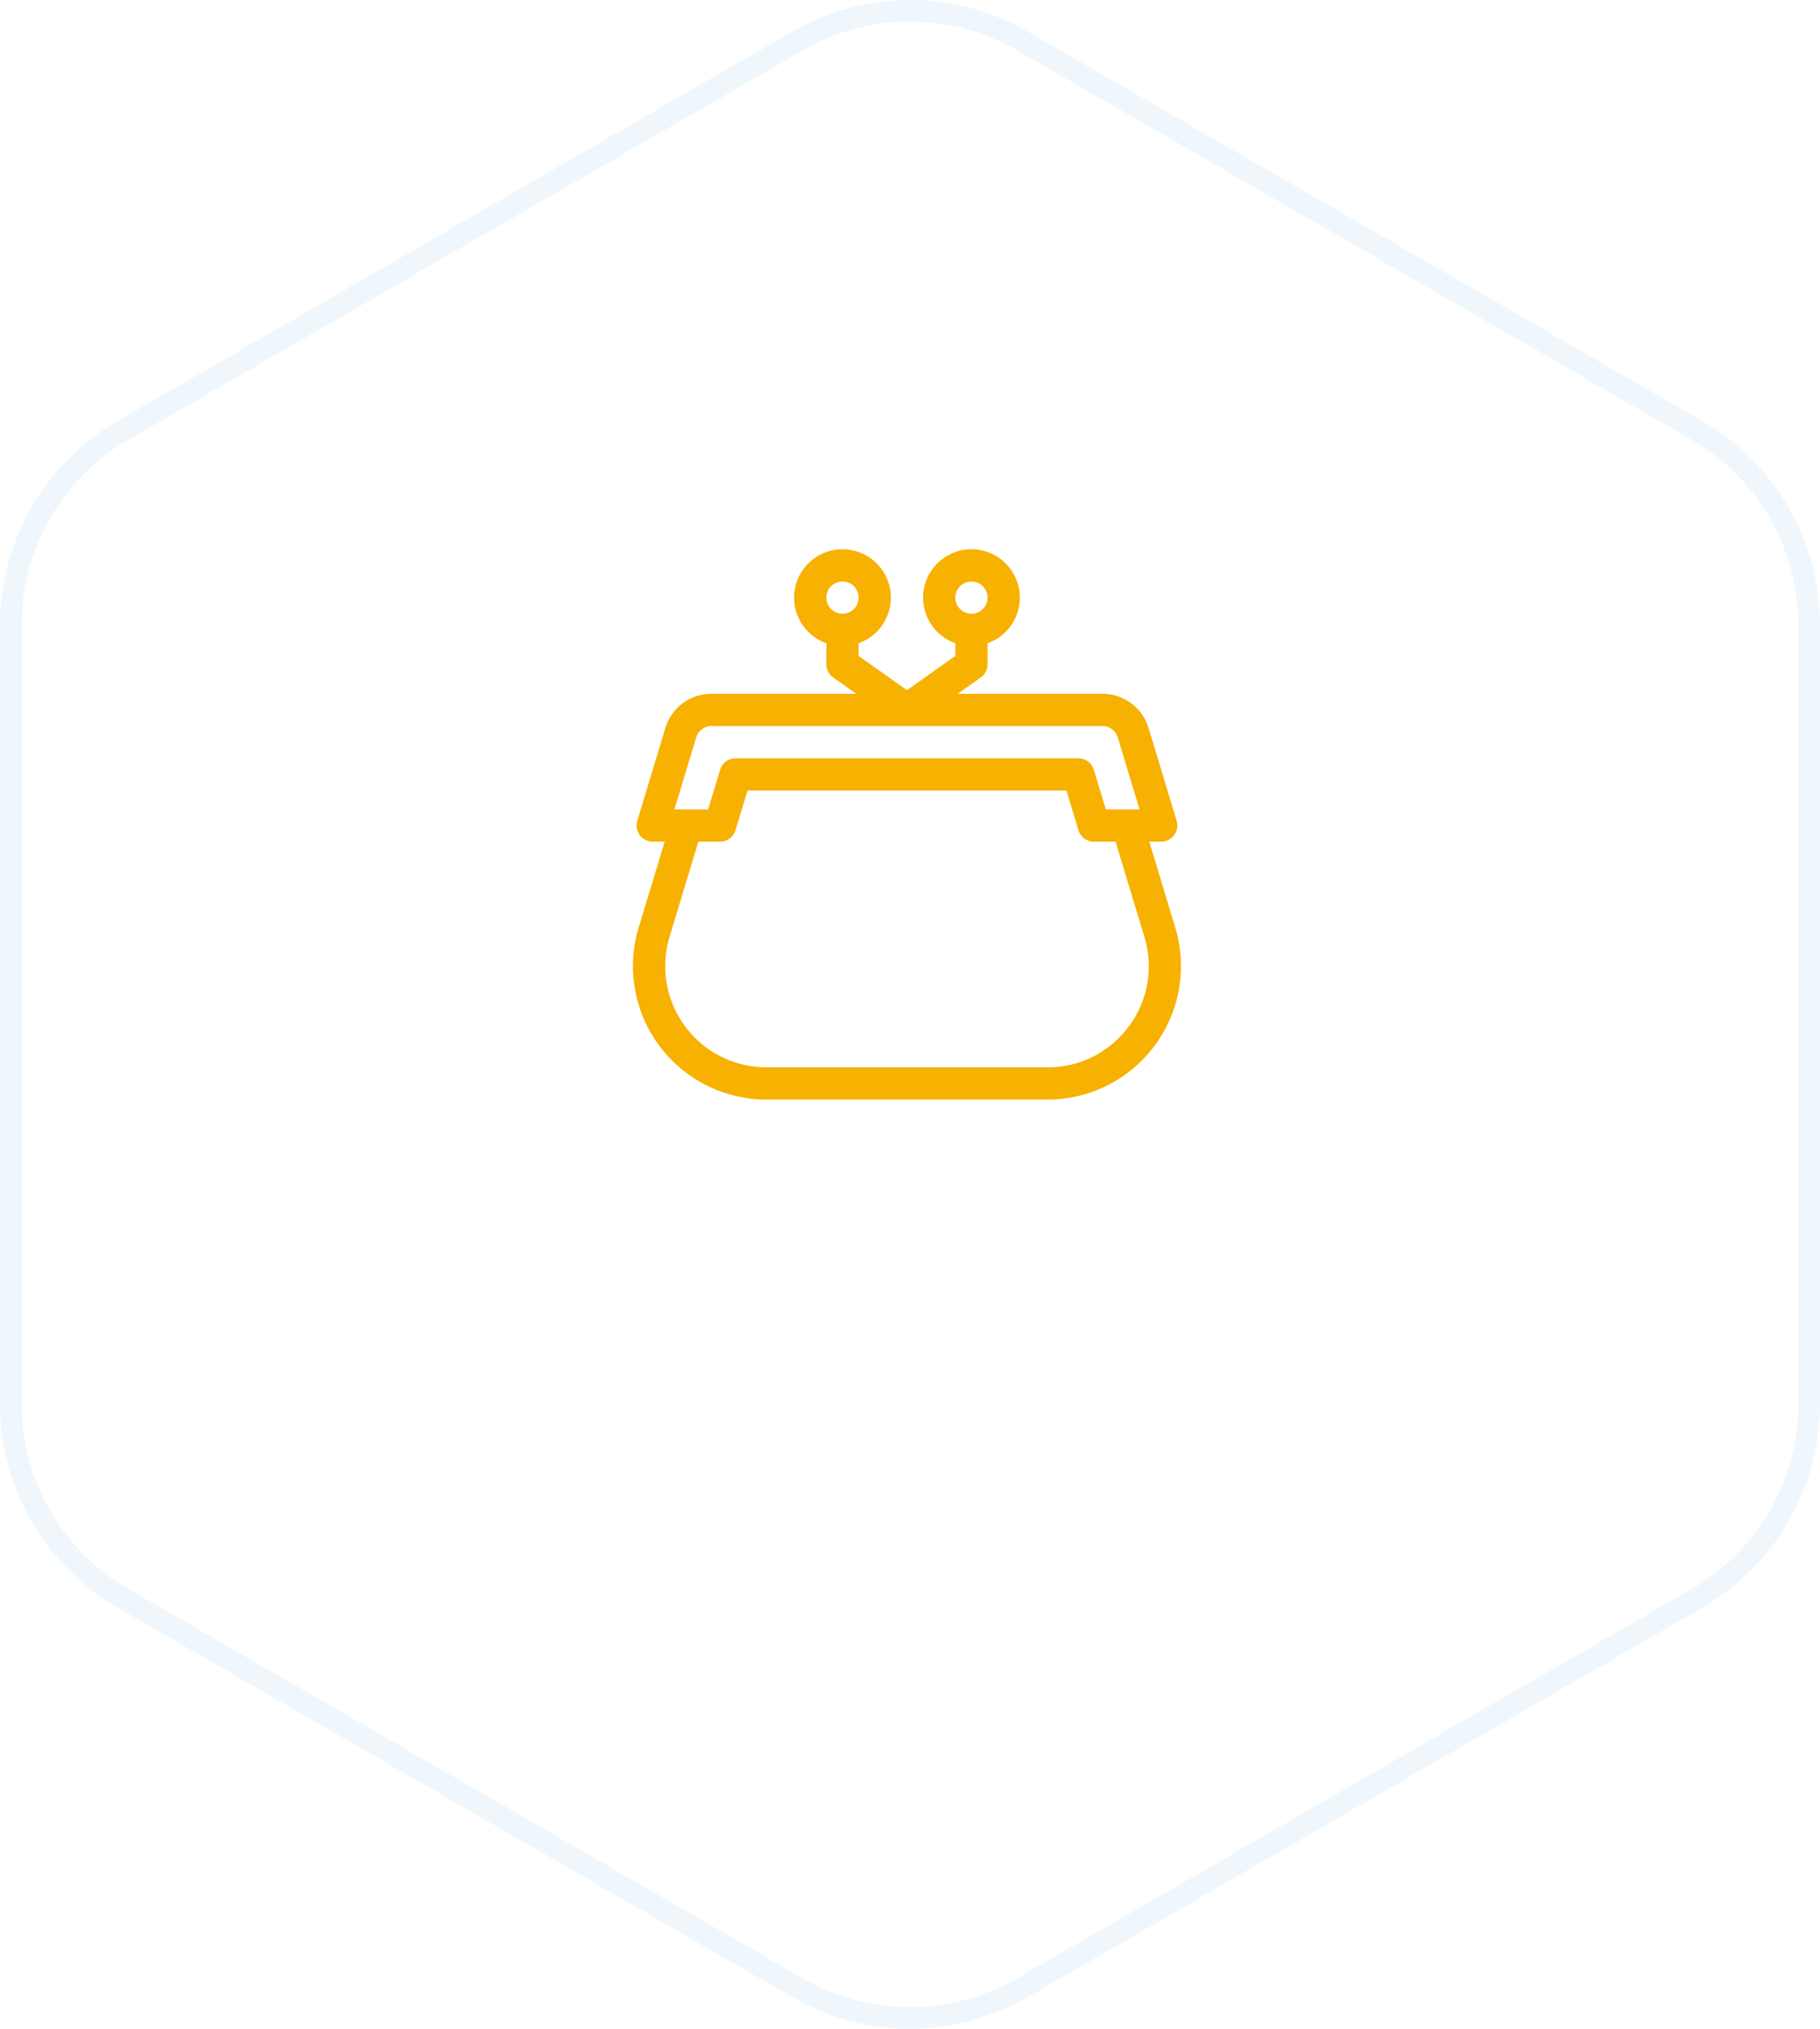 <svg xmlns="http://www.w3.org/2000/svg" viewBox="0 0 168.277 187.569"><defs><style>.cls-1{fill:none;stroke:#daecf7;stroke-miterlimit:10;stroke-width:2px;opacity:0.42;}.cls-2{fill:#f7b100;}</style></defs><title>Asset 13</title><g id="Layer_2" data-name="Layer 2"><g id="Layer_14" data-name="Layer 14"><path class="cls-1" d="M167.277,129.785v-72a20.785,20.785,0,0,0-10.392-18l-62.354-36a20.785,20.785,0,0,0-20.785,0l-62.354,36A20.785,20.785,0,0,0,1,57.785v72a20.785,20.785,0,0,0,10.392,18l62.354,36a20.785,20.785,0,0,0,20.785,0l62.354-36A20.785,20.785,0,0,0,167.277,129.785Z"/><path class="cls-2" d="M108.662,85.753l-2.402-7.94h1.106a1.491,1.491,0,0,0,1.427-1.922l-2.592-8.568a4.446,4.446,0,0,0-4.28-3.176H88.544l2.138-1.513a1.49,1.49,0,0,0,.629-1.217V59.472a4.472,4.472,0,1,0-2.981,0v1.175l-4.472,3.165-4.472-3.165V59.472a4.472,4.472,0,1,0-2.981,0v1.946a1.49,1.49,0,0,0,.629,1.217l2.138,1.513H65.795A4.446,4.446,0,0,0,61.515,67.324l-2.592,8.568a1.491,1.491,0,0,0,1.427,1.922h1.106l-2.402,7.94a12.337,12.337,0,0,0,11.808,15.909H96.854a12.337,12.337,0,0,0,11.808-15.909ZM89.82,53.766a1.491,1.491,0,1,1-1.491,1.491A1.492,1.492,0,0,1,89.82,53.766ZM77.896,56.747a1.491,1.491,0,1,1,1.491-1.491A1.492,1.492,0,0,1,77.896,56.747ZM64.368,68.187a1.482,1.482,0,0,1,1.427-1.058H83.854l.003 0.0.001-0.0.001 0.0.003-0h18.059A1.482,1.482,0,0,1,103.348,68.187l2.01,6.646h-3.115l-1.108-3.664a1.491,1.491,0,0,0-1.427-1.059H68.008a1.491,1.491,0,0,0-1.427,1.059l-1.108,3.664h-3.115Zm39.998,26.715a9.272,9.272,0,0,1-7.513,3.78H70.863A9.356,9.356,0,0,1,61.908,86.617l2.663-8.803h2.008a1.491,1.491,0,0,0,1.427-1.059l1.108-3.664H98.602l1.108,3.664a1.491,1.491,0,0,0,1.427,1.059h2.008l2.663,8.803a9.271,9.271,0,0,1-1.442,8.285Z"/></g></g></svg>